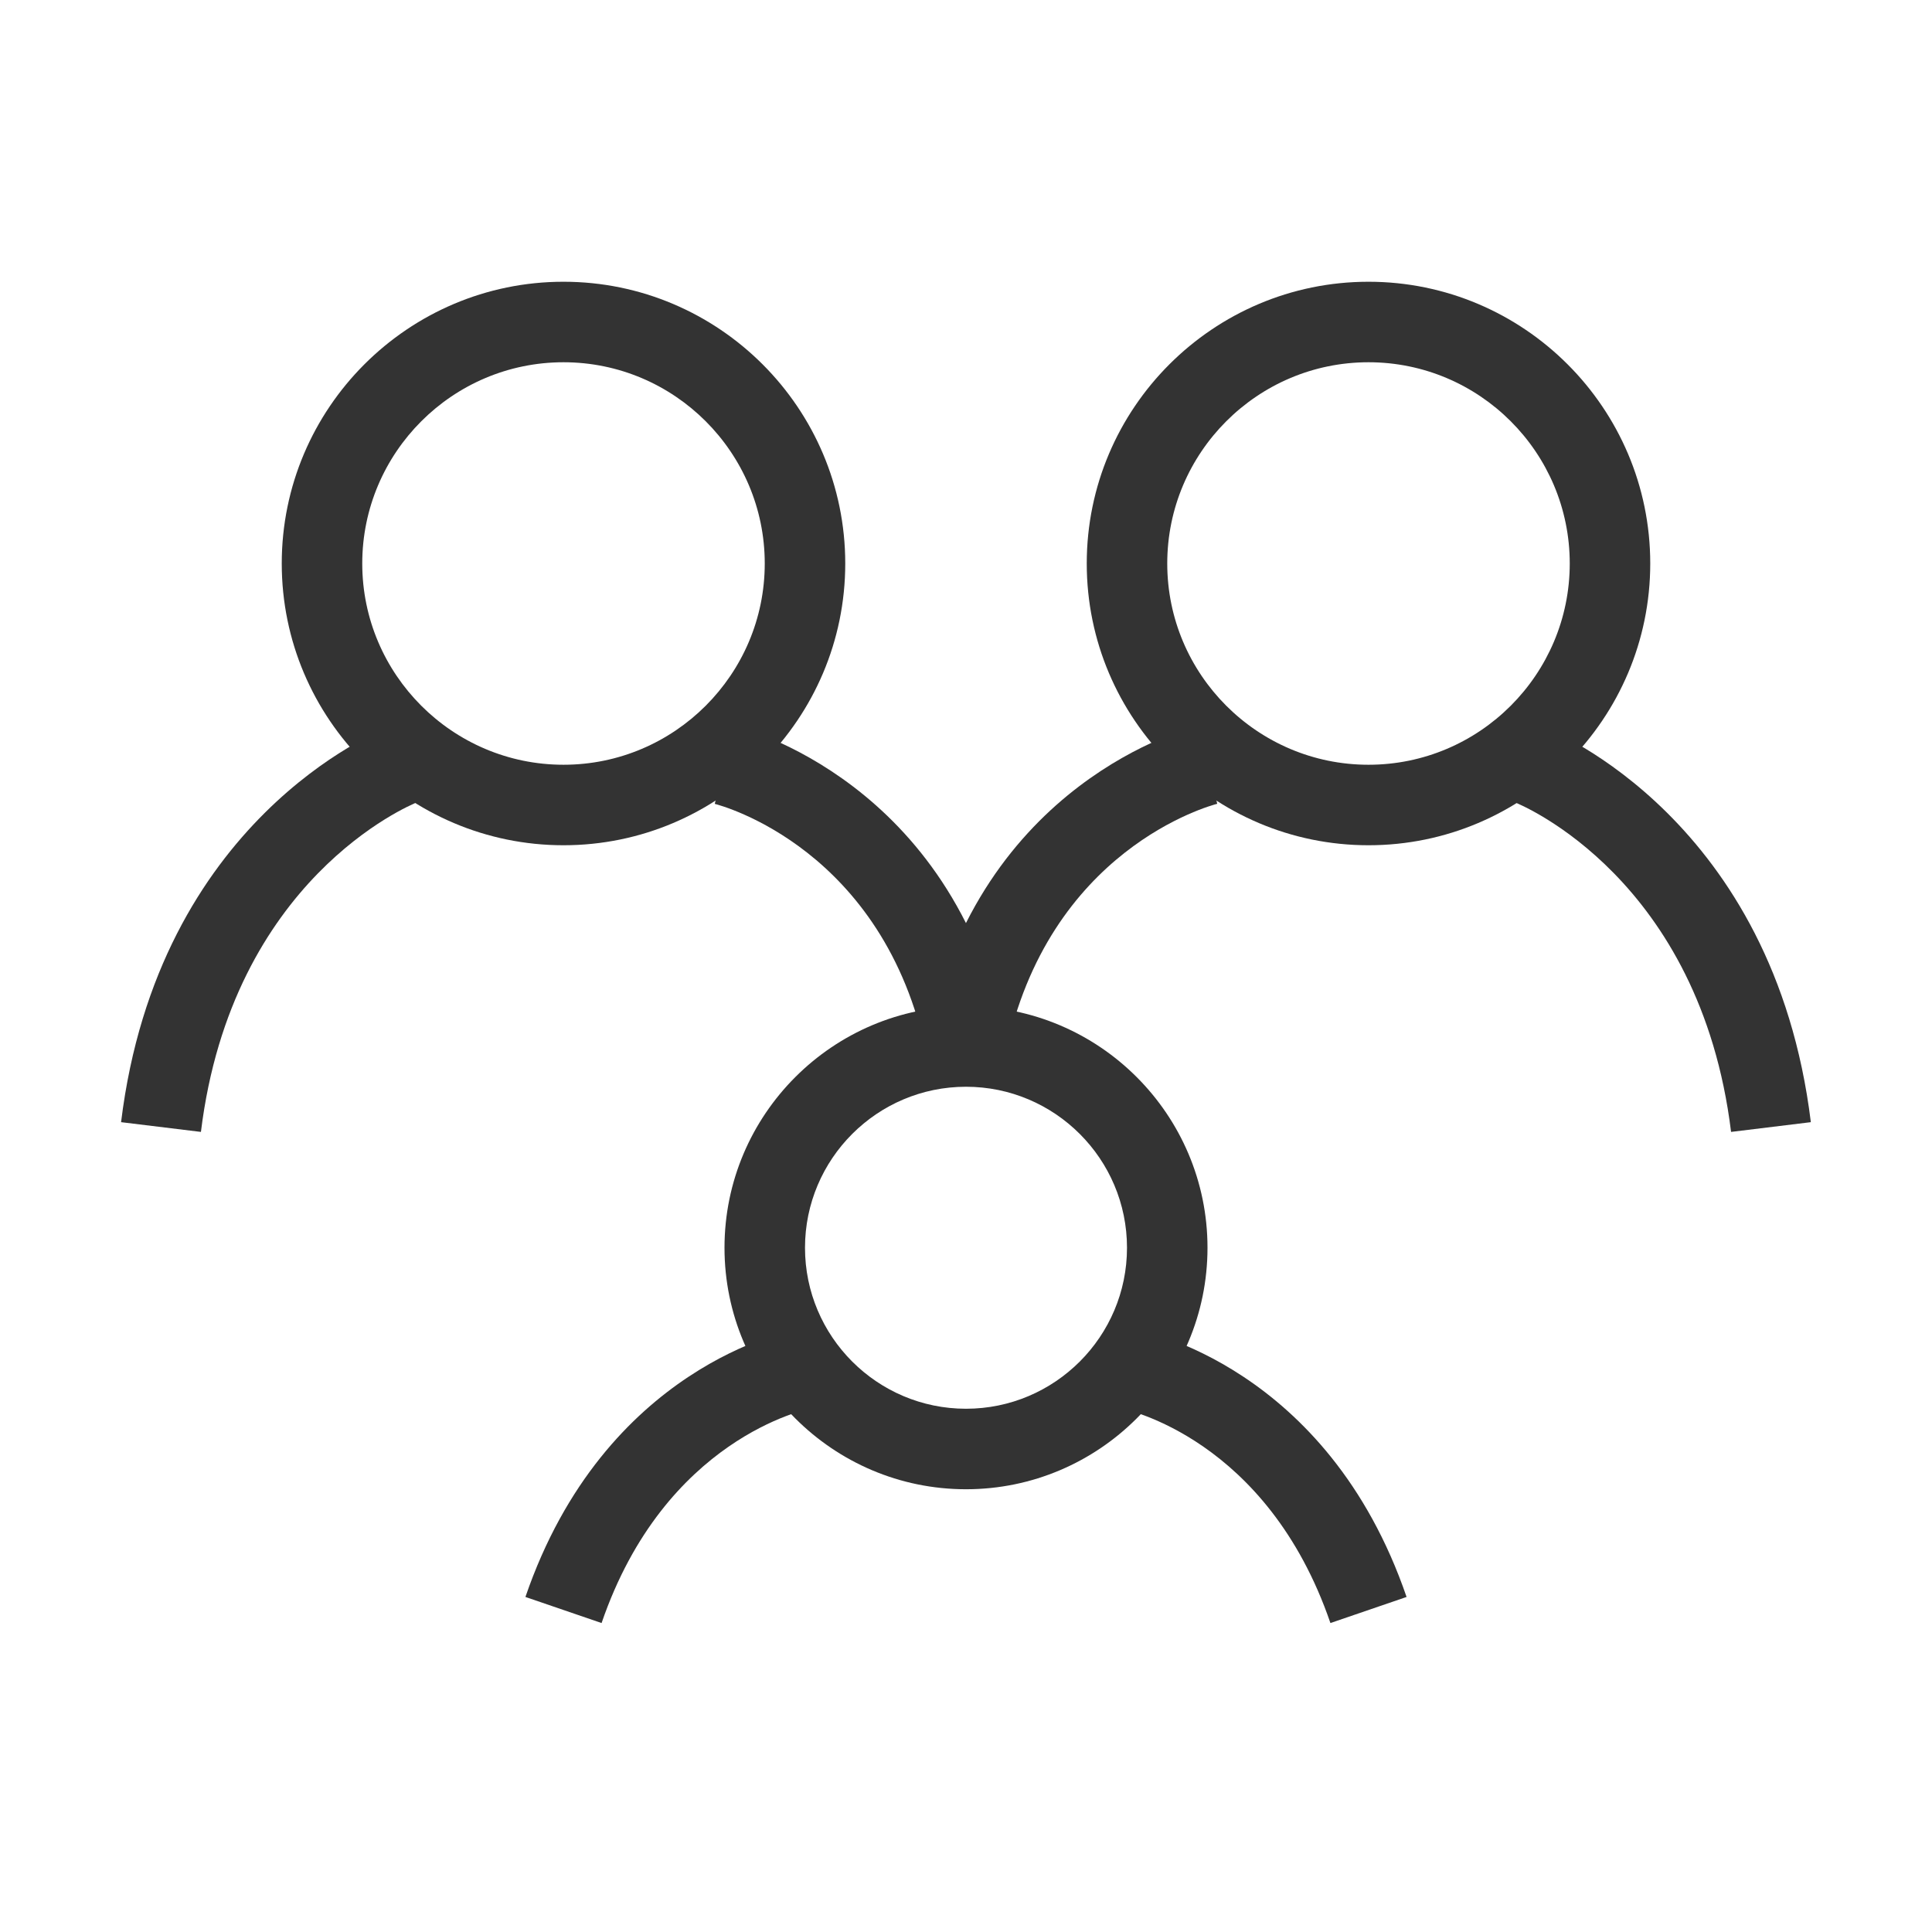 <?xml version="1.0" encoding="iso-8859-1"?>
<svg version="1.1" id="&#x56FE;&#x5C42;_1" xmlns="http://www.w3.org/2000/svg" xmlns:xlink="http://www.w3.org/1999/xlink" x="0px"
	 y="0px" viewBox="0 0 24 24" style="enable-background:new 0 0 24 24;" xml:space="preserve">
<path style="fill:#333333;" d="M2.496,14.061l-0.992-0.121c0.459-3.754,3.199-4.86,3.315-4.905l0.362,0.932L5,9.5l0.184,0.465
	C5.09,10.002,2.881,10.922,2.496,14.061z"/>
<path style="fill:#333333;" d="M21.504,14.061c-0.385-3.139-2.594-4.058-2.688-4.095l0.365-0.931
	c0.116,0.045,2.854,1.151,3.314,4.905L21.504,14.061z"/>
<path style="fill:#333333;" d="M11.51,13.101c-0.525-2.552-2.545-3.094-2.631-3.115l0.239-0.971c0.11,0.027,2.715,0.695,3.371,3.885
	L11.51,13.101z"/>
<path style="fill:#333333;" d="M12.49,13.101l-0.98-0.201c0.656-3.19,3.261-3.858,3.372-3.885l0.236,0.972L15,9.5l0.121,0.485
	C15.035,10.007,13.015,10.549,12.49,13.101z"/>
<path style="fill:#333333;" d="M7.473,20.162l-0.946-0.324c0.984-2.87,3.288-3.312,3.385-3.33l0.176,0.984L10,17l0.091,0.491
	C10.017,17.506,8.259,17.869,7.473,20.162z"/>
<path style="fill:#333333;" d="M16.527,20.162c-0.787-2.293-2.544-2.656-2.618-2.671l0.179-0.983c0.098,0.018,2.4,0.46,3.385,3.33
	L16.527,20.162z"/>
<path style="fill:#333333;" d="M12,18.5c-1.654,0-3-1.346-3-3s1.346-3,3-3s3,1.346,3,3S13.654,18.5,12,18.5z M12,13.5
	c-1.103,0-2,0.897-2,2s0.897,2,2,2c1.103,0,2-0.897,2-2S13.103,13.5,12,13.5z"/>
<path style="fill:#333333;" d="M17,10.5c-1.93,0-3.5-1.57-3.5-3.5s1.57-3.5,3.5-3.5s3.5,1.57,3.5,3.5S18.93,10.5,17,10.5z M17,4.5
	c-1.379,0-2.5,1.122-2.5,2.5s1.121,2.5,2.5,2.5s2.5-1.122,2.5-2.5S18.379,4.5,17,4.5z"/>
<path style="fill:#333333;" d="M7,10.5c-1.93,0-3.5-1.57-3.5-3.5S5.07,3.5,7,3.5s3.5,1.57,3.5,3.5S8.93,10.5,7,10.5z M7,4.5
	C5.622,4.5,4.5,5.622,4.5,7S5.622,9.5,7,9.5S9.5,8.378,9.5,7S8.378,4.5,7,4.5z"/>
</svg>






